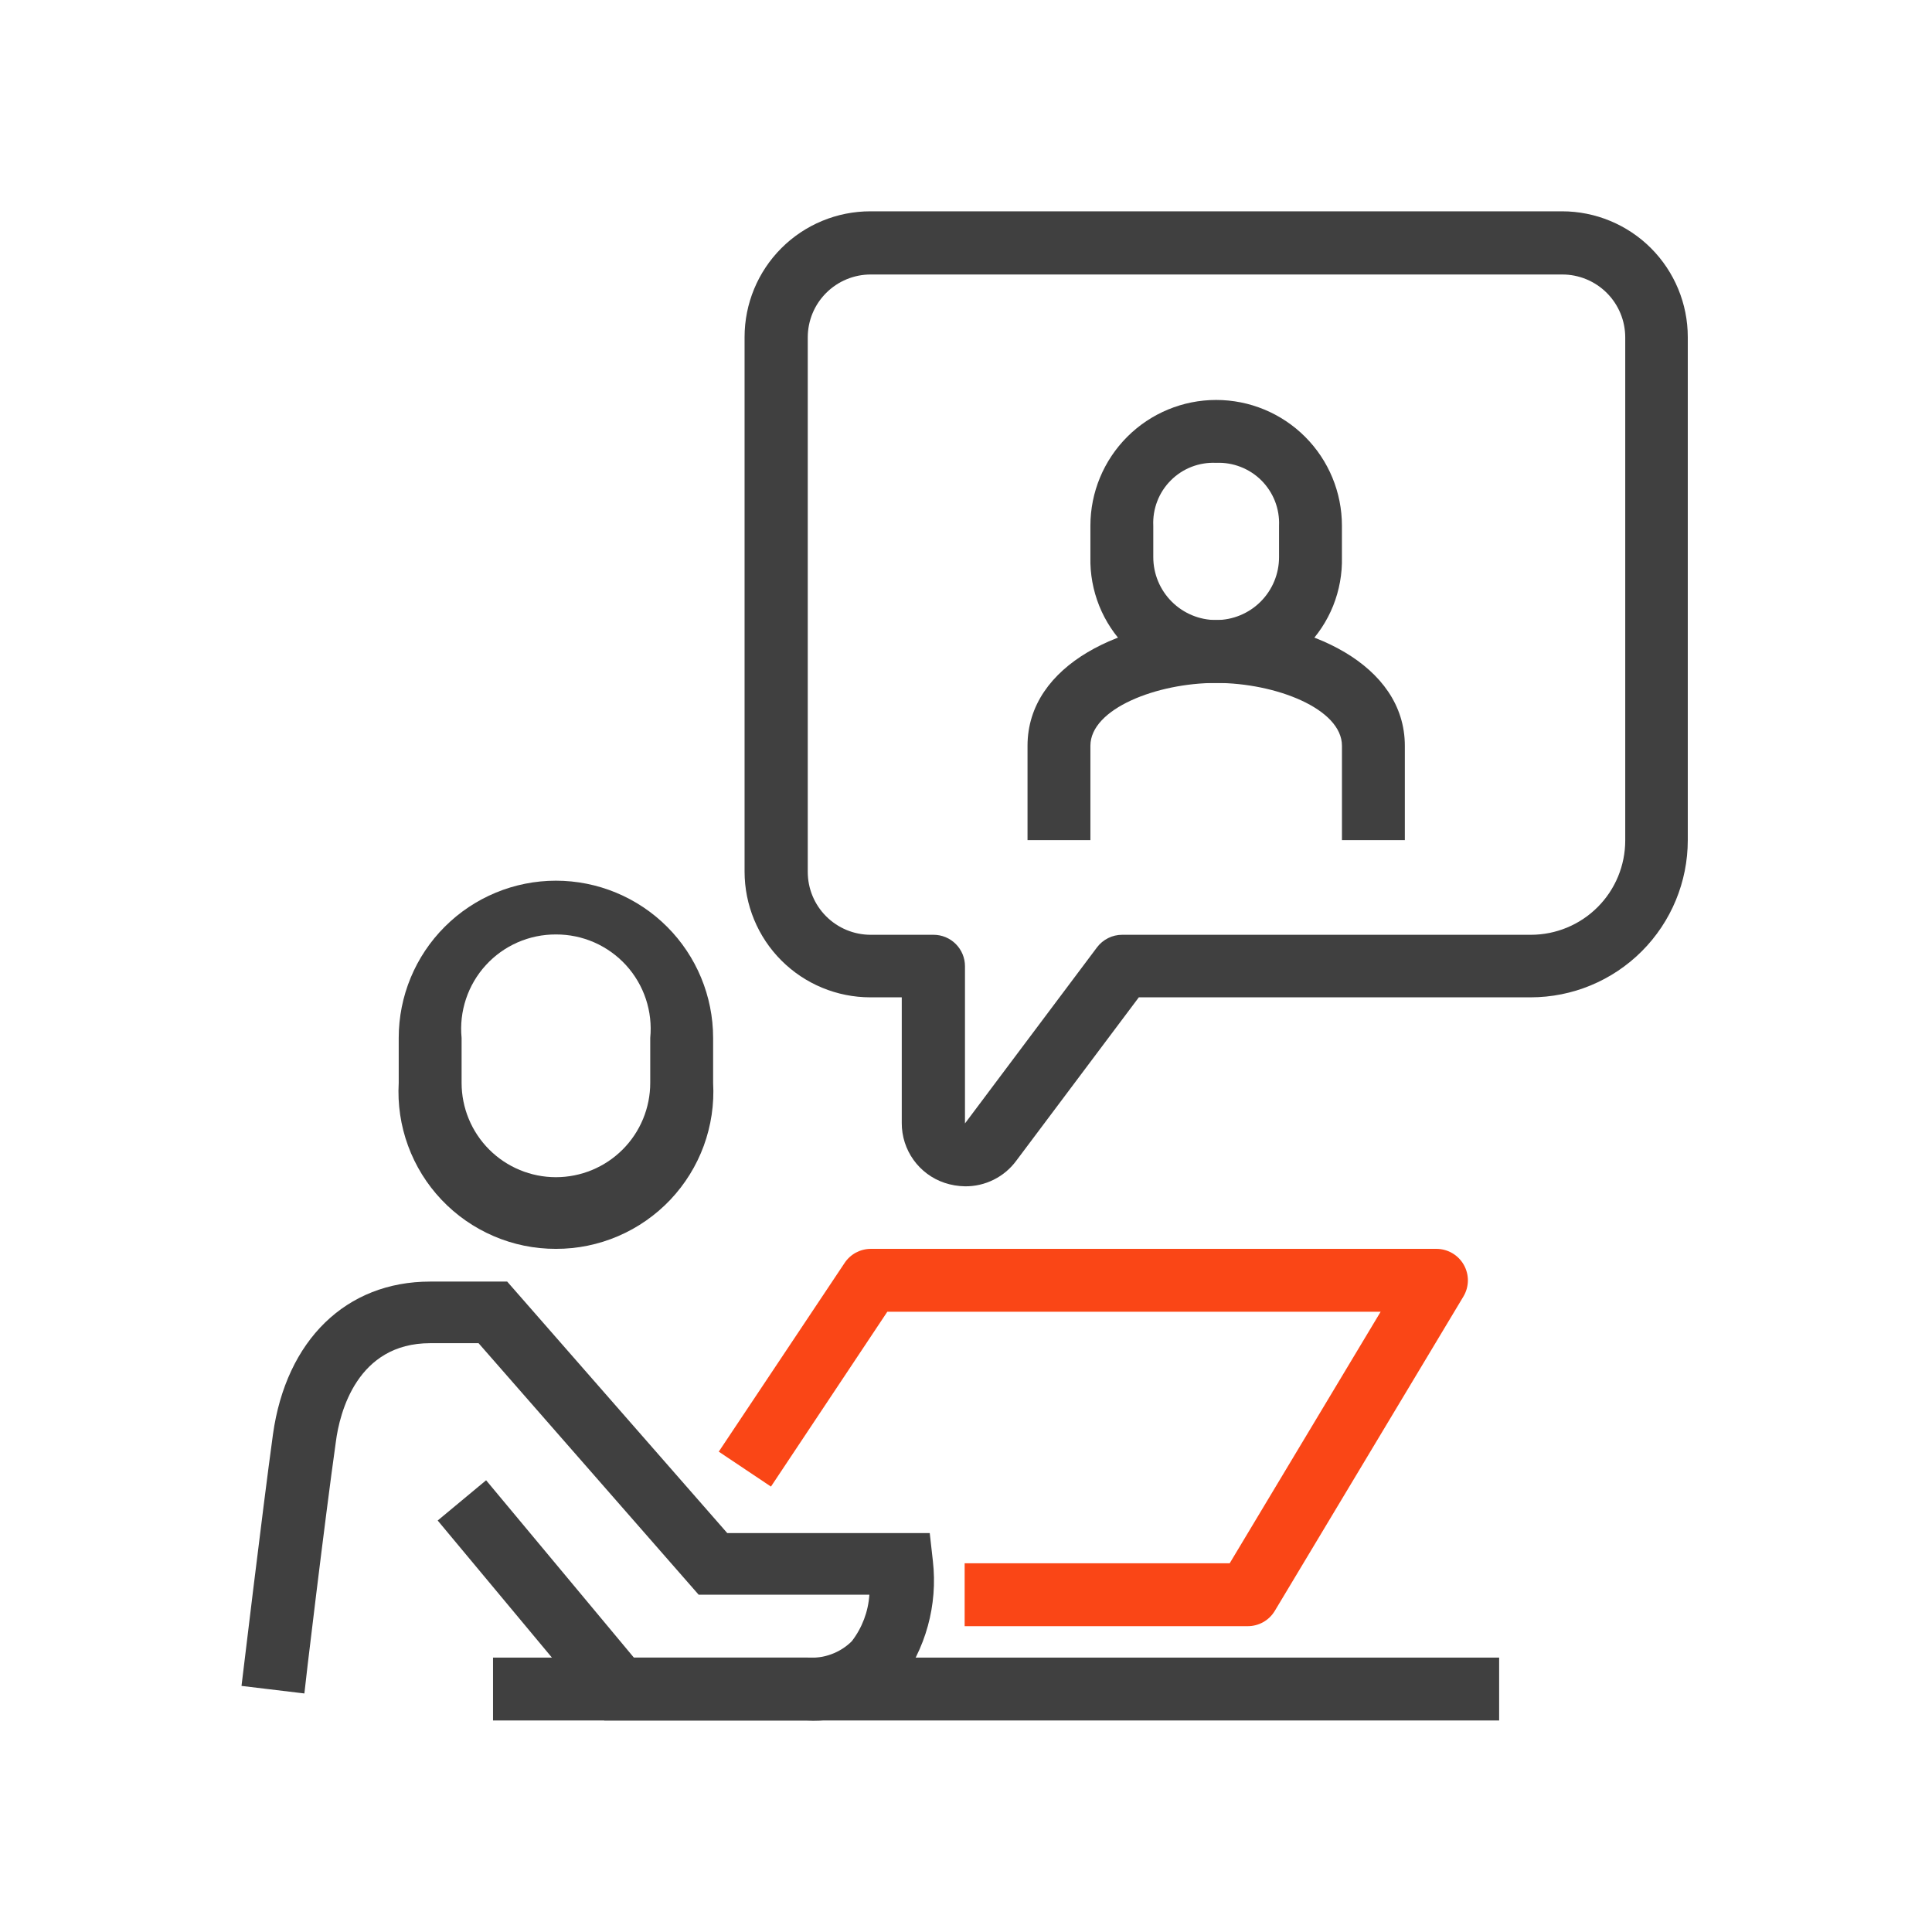 <svg width="64" height="64" viewBox="0 0 64 64" fill="none" xmlns="http://www.w3.org/2000/svg">
<path d="M18.415 41.37C17.706 41.372 17.004 41.228 16.353 40.948C15.701 40.668 15.113 40.258 14.626 39.744C14.138 39.229 13.761 38.62 13.517 37.954C13.273 37.288 13.168 36.579 13.208 35.871V34.382C13.208 33.001 13.756 31.676 14.733 30.7C15.71 29.723 17.034 29.174 18.415 29.174C19.796 29.174 21.121 29.723 22.098 30.7C23.074 31.676 23.623 33.001 23.623 34.382V35.871C23.663 36.579 23.557 37.288 23.314 37.954C23.07 38.62 22.692 39.229 22.205 39.744C21.717 40.258 21.13 40.668 20.478 40.948C19.826 41.228 19.124 41.372 18.415 41.37ZM18.415 30.955C17.978 30.953 17.546 31.043 17.145 31.218C16.745 31.394 16.386 31.651 16.092 31.974C15.797 32.297 15.574 32.678 15.436 33.093C15.298 33.508 15.248 33.947 15.291 34.382V35.871C15.291 36.7 15.62 37.495 16.206 38.081C16.792 38.667 17.587 38.996 18.415 38.996C19.244 38.996 20.039 38.667 20.625 38.081C21.211 37.495 21.54 36.7 21.54 35.871V34.382C21.582 33.947 21.533 33.508 21.395 33.093C21.257 32.678 21.033 32.297 20.739 31.974C20.444 31.651 20.085 31.394 19.685 31.218C19.285 31.043 18.852 30.953 18.415 30.955V30.955Z" fill="#404040"/>
<path d="M26.727 56.993H20.019L14.499 50.369L16.103 49.036L20.998 54.91H26.737C27.008 54.931 27.28 54.894 27.535 54.8C27.791 54.707 28.023 54.56 28.216 54.369C28.559 53.924 28.762 53.388 28.799 52.827H23.144L15.853 44.495H14.249C11.833 44.495 11.25 46.786 11.125 47.766C10.771 50.265 10.083 56.014 10.083 56.098L8 55.848C8 55.848 8.698 50.015 9.042 47.516C9.479 44.391 11.468 42.454 14.249 42.454H16.801L24.092 50.786H30.799L30.903 51.713C31.069 53.168 30.666 54.631 29.778 55.796C29.387 56.204 28.911 56.523 28.384 56.729C27.857 56.936 27.292 57.026 26.727 56.993V56.993Z" fill="#404040"/>
<path d="M41.329 53.869H31.955V51.786H40.735L45.735 43.454H29.393L25.539 49.245L23.81 48.088L27.977 41.839C28.071 41.696 28.199 41.578 28.35 41.496C28.501 41.415 28.669 41.371 28.841 41.37H47.589C47.773 41.371 47.954 41.421 48.113 41.515C48.272 41.608 48.403 41.743 48.493 41.904C48.583 42.065 48.629 42.247 48.626 42.431C48.622 42.616 48.57 42.796 48.474 42.954L42.225 53.369C42.131 53.523 42 53.649 41.843 53.737C41.686 53.824 41.509 53.87 41.329 53.869V53.869Z" fill="#FA4616"/>
<path d="M49.661 54.91H16.332V56.993H49.661V54.91Z" fill="#404040"/>
<path d="M31.966 39.298C31.735 39.294 31.507 39.256 31.289 39.183C30.875 39.044 30.515 38.777 30.261 38.422C30.007 38.067 29.871 37.641 29.872 37.204V33.038H28.831C27.726 33.038 26.666 32.599 25.885 31.818C25.103 31.037 24.665 29.977 24.665 28.872V11.166C24.665 10.061 25.103 9.002 25.885 8.22C26.666 7.439 27.726 7 28.831 7H51.744C52.849 7 53.909 7.439 54.69 8.22C55.471 9.002 55.91 10.061 55.91 11.166V27.831C55.91 29.212 55.362 30.536 54.385 31.513C53.408 32.49 52.084 33.038 50.703 33.038H37.725L33.663 38.454C33.467 38.719 33.211 38.934 32.916 39.08C32.621 39.227 32.295 39.302 31.966 39.298ZM28.841 9.093C28.289 9.093 27.759 9.313 27.368 9.704C26.977 10.094 26.758 10.624 26.758 11.177V28.883C26.758 29.435 26.977 29.965 27.368 30.355C27.759 30.746 28.289 30.966 28.841 30.966H30.924C31.2 30.966 31.465 31.075 31.661 31.271C31.856 31.466 31.966 31.731 31.966 32.007V37.215L36.34 31.382C36.437 31.253 36.563 31.148 36.708 31.076C36.852 31.003 37.012 30.966 37.173 30.966H50.713C51.542 30.966 52.337 30.636 52.923 30.05C53.509 29.465 53.838 28.67 53.838 27.841V11.177C53.838 10.624 53.618 10.094 53.228 9.704C52.837 9.313 52.307 9.093 51.755 9.093H28.841Z" fill="#404040"/>
<path d="M46.537 27.831H44.454V24.706C44.454 23.477 42.256 22.623 40.288 22.623C38.319 22.623 36.121 23.477 36.121 24.706V27.831H34.038V24.706C34.038 21.998 37.257 20.54 40.288 20.54C43.318 20.54 46.537 21.998 46.537 24.706V27.831Z" fill="#404040"/>
<path d="M40.287 22.623C39.737 22.636 39.189 22.537 38.678 22.332C38.167 22.127 37.702 21.821 37.313 21.431C36.923 21.042 36.617 20.577 36.412 20.066C36.208 19.555 36.108 19.007 36.121 18.457V17.415C36.121 16.31 36.56 15.251 37.342 14.469C38.123 13.688 39.182 13.249 40.287 13.249C41.392 13.249 42.452 13.688 43.233 14.469C44.015 15.251 44.453 16.31 44.453 17.415V18.457C44.466 19.007 44.367 19.555 44.163 20.066C43.958 20.577 43.651 21.042 43.262 21.431C42.872 21.821 42.408 22.127 41.897 22.332C41.386 22.537 40.838 22.636 40.287 22.623V22.623ZM40.287 15.332C40.01 15.319 39.733 15.364 39.475 15.463C39.216 15.563 38.981 15.716 38.785 15.913C38.589 16.109 38.435 16.344 38.336 16.603C38.236 16.861 38.191 17.138 38.204 17.415V18.457C38.204 19.009 38.424 19.539 38.815 19.93C39.205 20.32 39.735 20.54 40.287 20.54C40.84 20.54 41.37 20.32 41.76 19.93C42.151 19.539 42.37 19.009 42.37 18.457V17.415C42.382 17.139 42.336 16.863 42.236 16.604C42.135 16.346 41.982 16.112 41.787 15.916C41.591 15.72 41.356 15.567 41.098 15.467C40.84 15.366 40.564 15.32 40.287 15.332Z" fill="#404040"/>
</svg>
